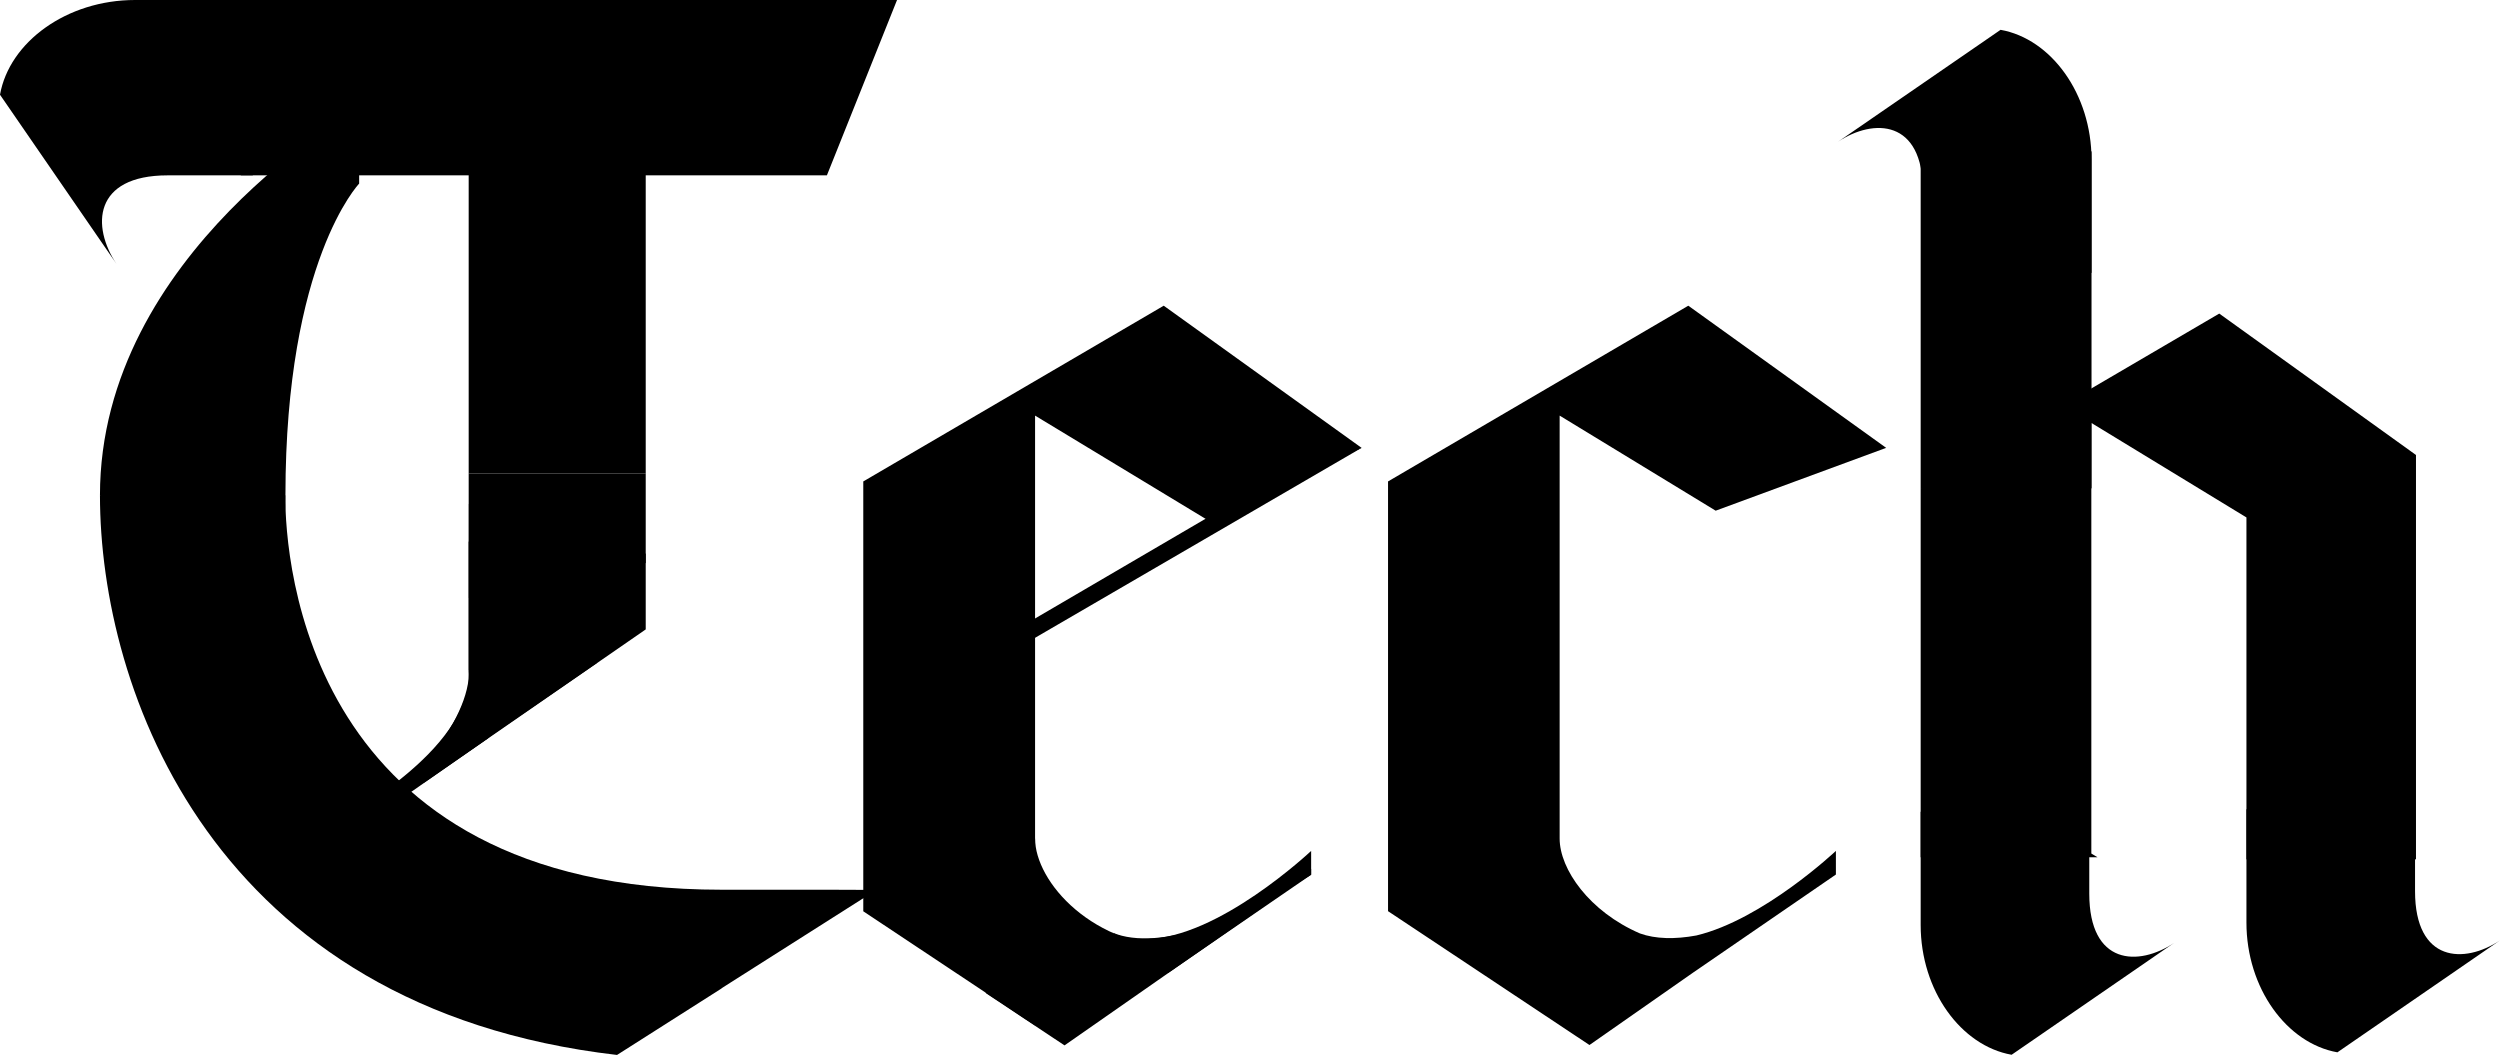 <?xml version="1.0" encoding="utf-8"?>
<!-- Generator: Adobe Illustrator 19.1.0, SVG Export Plug-In . SVG Version: 6.00 Build 0)  -->
<svg version="1.1" id="Layer_1" xmlns="http://www.w3.org/2000/svg" xmlns:xlink="http://www.w3.org/1999/xlink" x="0px" y="0px"
	 width="1333px" height="562.5px" viewBox="1120.3 284.3 1333 562.5" style="enable-background:new 1120.3 284.3 1333 562.5;"
	 xml:space="preserve">
<path d="M1994.7,782c-26.9-11.6-42.8-34.2-42.8-50.6V505.9l83.2,50.7l90.9-33.5l-105.5-75.8L1860.4,541v229.2h0.1l107.3,71.3l0,0
	l0,0l55.1-38.5l76.3-52.4c0-0.1,0-0.5,0-3.1V738c0,0-38.8,36.6-74.4,45.1C2013.4,785.2,2003,785,1994.7,782z"/>
<g>
	<path d="M1672.2,731.4c0,23,30.6,58.3,79.8,58.3c-30.4,19.4-77,6.1-77,6.1l-24.4-33.3L1672.2,731.4z"/>
	<path d="M1713.5,781.6c25,10.4,71.7-7.1,105.9-34c0,3.5,0,3.1,0,3.1l-76.3,52.4L1713.5,781.6z"/>
	<polygon points="1740.8,447.3 1580.6,541 1580.6,770.2 1672.2,831.1 1672.2,737 1672.2,505.9 1764.2,561.6 1846.3,523.1 	"/>
	<path d="M1752,789.7L1752,789.7l-24.8,4.3l-48.5-14.8l2.1-18.5l-45.6-16.2v28.1c0,15.4,4.2,29.7,11,41.4l41.7,27.7l116.3-81.1
		C1797.2,765.2,1759.3,789.7,1752,789.7z"/>
	<path d="M1819.4,750.7V738c0,0-49.7,46.9-88.1,46.9s9.9,14.3,9.9,14.3L1819.4,750.7z"/>
	<polyline points="1810.8,533 1650.6,626.7 1668.2,626.7 1846.3,523.1 	"/>
</g>
<g>
	<path d="M2408,759.5v-43.7h-89.9v60.4c0,35,21.5,64.4,48.5,69.2l86.7-59.7C2434.3,798.4,2408,797.6,2408,759.5z"/>
	<g>
		<path d="M2145.6,386.1v43.7h89.9v-60.4c0-35-21.5-64.4-48.5-69.2l-86.7,59.7C2119.4,347.2,2145.6,348,2145.6,386.1z"/>
	</g>
	<g>
		<path d="M2234.3,760.8v-43.7h-89.9v60.4c0,35,21.5,64.4,48.5,69.2l86.7-59.7C2260.5,799.8,2234.3,799,2234.3,760.8z"/>
	</g>
	<rect x="2144.4" y="365" width="91.1" height="179.7"/>
	<polygon points="2235.4,509.8 2318.1,560.2 2318.1,715.8 2318.1,742.5 2408.5,742.5 2408.5,526.9 2303.6,451.5 2144.4,544.7 
		2144.4,741.4 2238.7,741.4 2235.4,739.4 	"/>
</g>
<g>
	<path d="M1209.7,377.8h45.4v-93.5h-62.8c-36.4,0-67,22.4-72,50.5l62.1,90.2C1169.1,405.2,1169.9,377.8,1209.7,377.8z"/>
	<polygon points="1248.7,284.3 1256.6,284.3 1580,284.3 1598.6,284.3 1561.2,377.8 1248.7,377.8 	"/>
	<g>
		<polygon points="1464.6,536.7 1464.6,354.2 1370.2,286.4 1370.2,389 1370.2,536.7 		"/>
		<polygon points="1464.6,584.4 1464.6,536.7 1370.2,536.7 1370.2,641.8 		"/>
		<path d="M1370.4,640.8c1,28.4-33.5,67.8-72.6,91.5c3.4,1.3,3.1,1.2,3.1,1.2l79.7-55.6L1370.4,640.8z"/>
		<path d="M1300.9,733.4l-12.5-4.7c0,0,64.5-31.4,78.7-69.2c14.2-37.8,10.4,15,10.4,15L1300.9,733.4z"/>
		<path d="M1374.8,571.9l-4.6,1.2v68.7h-0.1c0.7,12.4-0.8,25.8-6.1,39.9c30.3-22.6,34.4-73.4,34.4-73.4L1374.8,571.9z"/>
		<path d="M1426.9,586.6c-9-11-21.5-20.4-36.6-26.1l-20-7.5v50.1l10.5,2.6l-3.4,53.1l-13.4,22.8l0,0c-2.6,7.2-40.8,35.3-47.9,40.4
			l122.6-84.3L1426.9,586.6z"/>
		<polygon points="1346,701.9 1464.6,619.9 1464.6,579.4 1415.2,599.3 1376.6,669.7 		"/>
	</g>
	<path d="M1173.6,548.4c0-129.3,138.2-206.5,138.2-206.5v40.3c0,0-39.3,41-39.3,166.2S1173.6,548.4,1173.6,548.4z"/>
	<path d="M1505,758.7c-221.4,0-232.6-175.2-232.6-210.3h-98.8c0,103.6,59.8,273.4,275.7,298.4l55.8-35.5v-0.1l82.5-52.4
		C1587.5,758.7,1554.4,758.7,1505,758.7L1505,758.7z"/>
</g>
</svg>
